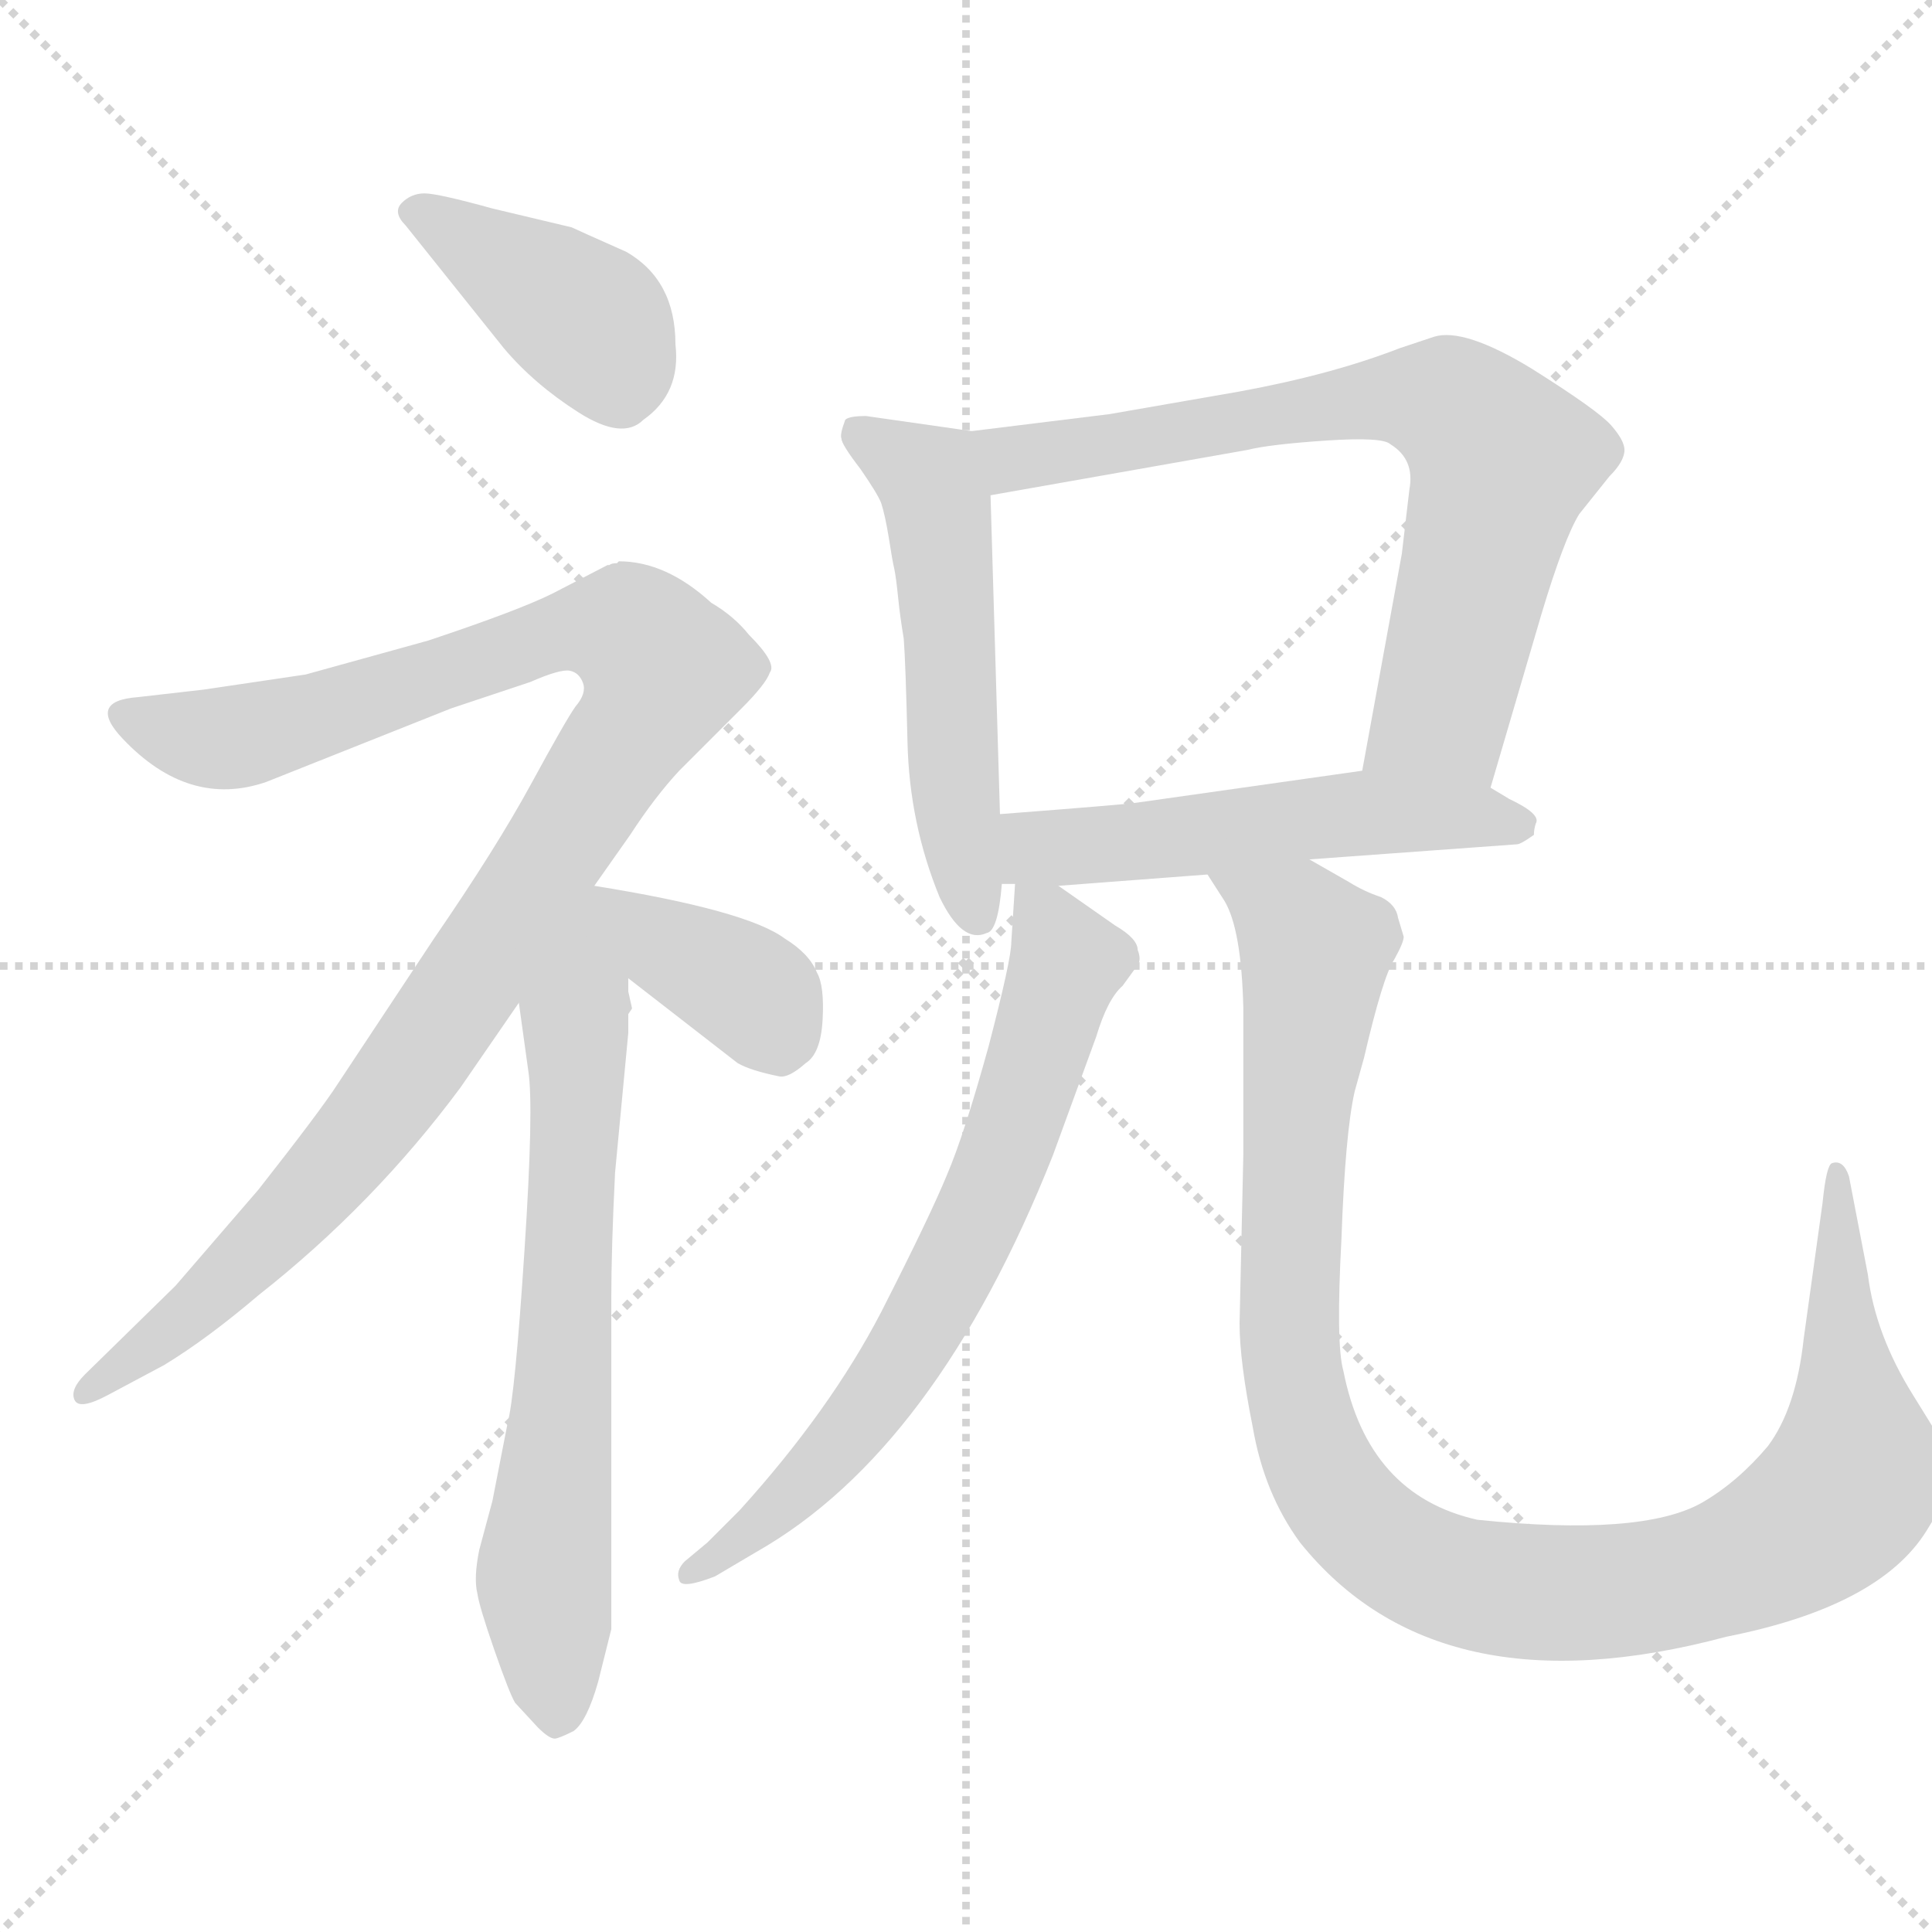 <svg xmlns="http://www.w3.org/2000/svg" version="1.1" viewBox="0 0 1024 1024">
  <g stroke="lightgray" stroke-dasharray="1,1" stroke-width="1" transform="scale(4, 4)">
    <line x1="0" y1="0" x2="256" y2="256" />
    <line x1="256" y1="0" x2="0" y2="256" />
    <line x1="128" y1="0" x2="128" y2="256" />
    <line x1="0" y1="128" x2="256" y2="128" />
  </g>
  <g transform="scale(1.0, -1.0) translate(0.0, -807.50)">
    <style type="text/css">
      
        @keyframes keyframes0 {
          from {
            stroke: blue;
            stroke-dashoffset: 405;
            stroke-width: 128;
          }
          57% {
            animation-timing-function: step-end;
            stroke: blue;
            stroke-dashoffset: 0;
            stroke-width: 128;
          }
          to {
            stroke: black;
            stroke-width: 1024;
          }
        }
        #make-me-a-hanzi-animation-0 {
          animation: keyframes0 0.58s both;
          animation-delay: 0s;
          animation-timing-function: linear;
        }
      
        @keyframes keyframes1 {
          from {
            stroke: blue;
            stroke-dashoffset: 1054;
            stroke-width: 128;
          }
          77% {
            animation-timing-function: step-end;
            stroke: blue;
            stroke-dashoffset: 0;
            stroke-width: 128;
          }
          to {
            stroke: black;
            stroke-width: 1024;
          }
        }
        #make-me-a-hanzi-animation-1 {
          animation: keyframes1 1.108s both;
          animation-delay: 0.58s;
          animation-timing-function: linear;
        }
      
        @keyframes keyframes2 {
          from {
            stroke: blue;
            stroke-dashoffset: 690;
            stroke-width: 128;
          }
          69% {
            animation-timing-function: step-end;
            stroke: blue;
            stroke-dashoffset: 0;
            stroke-width: 128;
          }
          to {
            stroke: black;
            stroke-width: 1024;
          }
        }
        #make-me-a-hanzi-animation-2 {
          animation: keyframes2 0.812s both;
          animation-delay: 1.687s;
          animation-timing-function: linear;
        }
      
        @keyframes keyframes3 {
          from {
            stroke: blue;
            stroke-dashoffset: 374;
            stroke-width: 128;
          }
          55% {
            animation-timing-function: step-end;
            stroke: blue;
            stroke-dashoffset: 0;
            stroke-width: 128;
          }
          to {
            stroke: black;
            stroke-width: 1024;
          }
        }
        #make-me-a-hanzi-animation-3 {
          animation: keyframes3 0.554s both;
          animation-delay: 2.499s;
          animation-timing-function: linear;
        }
      
        @keyframes keyframes4 {
          from {
            stroke: blue;
            stroke-dashoffset: 534;
            stroke-width: 128;
          }
          63% {
            animation-timing-function: step-end;
            stroke: blue;
            stroke-dashoffset: 0;
            stroke-width: 128;
          }
          to {
            stroke: black;
            stroke-width: 1024;
          }
        }
        #make-me-a-hanzi-animation-4 {
          animation: keyframes4 0.685s both;
          animation-delay: 3.053s;
          animation-timing-function: linear;
        }
      
        @keyframes keyframes5 {
          from {
            stroke: blue;
            stroke-dashoffset: 725;
            stroke-width: 128;
          }
          70% {
            animation-timing-function: step-end;
            stroke: blue;
            stroke-dashoffset: 0;
            stroke-width: 128;
          }
          to {
            stroke: black;
            stroke-width: 1024;
          }
        }
        #make-me-a-hanzi-animation-5 {
          animation: keyframes5 0.84s both;
          animation-delay: 3.738s;
          animation-timing-function: linear;
        }
      
        @keyframes keyframes6 {
          from {
            stroke: blue;
            stroke-dashoffset: 533;
            stroke-width: 128;
          }
          63% {
            animation-timing-function: step-end;
            stroke: blue;
            stroke-dashoffset: 0;
            stroke-width: 128;
          }
          to {
            stroke: black;
            stroke-width: 1024;
          }
        }
        #make-me-a-hanzi-animation-6 {
          animation: keyframes6 0.684s both;
          animation-delay: 4.578s;
          animation-timing-function: linear;
        }
      
        @keyframes keyframes7 {
          from {
            stroke: blue;
            stroke-dashoffset: 688;
            stroke-width: 128;
          }
          69% {
            animation-timing-function: step-end;
            stroke: blue;
            stroke-dashoffset: 0;
            stroke-width: 128;
          }
          to {
            stroke: black;
            stroke-width: 1024;
          }
        }
        #make-me-a-hanzi-animation-7 {
          animation: keyframes7 0.81s both;
          animation-delay: 5.262s;
          animation-timing-function: linear;
        }
      
        @keyframes keyframes8 {
          from {
            stroke: blue;
            stroke-dashoffset: 1085;
            stroke-width: 128;
          }
          78% {
            animation-timing-function: step-end;
            stroke: blue;
            stroke-dashoffset: 0;
            stroke-width: 128;
          }
          to {
            stroke: black;
            stroke-width: 1024;
          }
        }
        #make-me-a-hanzi-animation-8 {
          animation: keyframes8 1.133s both;
          animation-delay: 6.071s;
          animation-timing-function: linear;
        }
      
    </style>
    
      <path d="M 267 623 Q 283 604 306.5 589 Q 330 574 341 585 Q 361 599 358 625 Q 358 659 332 674 Q 305 686 303 687 L 261 697 Q 232 705 225 705 Q 218 705 213 700 Q 208 695 215 688 L 267 623 Z" fill="lightgray" />
    
      <path d="M 315 338 L 334 365 Q 347 385 360 399 L 393 432 Q 406 445 408 451 Q 412 456 397 471 Q 389 481 377 488 Q 353 510 328 510 L 327 509 Q 324 509 323 508 L 322 508 L 293 493 Q 275 484 227 468 L 162 450 L 108 442 L 73 438 Q 46 436 65 416 Q 100 379 141 393 L 239 432 L 281 446 Q 297 453 302 452 Q 307 451 309 445.5 Q 311 440 305 433 Q 300 426 281.5 392 Q 263 358 230 310 L 179 233 Q 170 219 137 177 L 93 126 L 45 79 Q 37 71 39.5 65.5 Q 42 60 57 68 L 87 84 Q 110 98 137 121 Q 198 169 244 231 L 275 276 L 315 338 Z" fill="lightgray" />
    
      <path d="M 333 282 L 333 289 C 325 362 261 378 275 276 L 280 240 Q 283 221 278 145 Q 273 68 269 53 L 261 12 L 254 -14 Q 251 -29 253 -37 Q 254 -44 262 -67 Q 270 -90 273 -95 L 285 -108 Q 291 -114 294 -114 Q 296 -114 304 -110 Q 311 -105 317 -84 L 324 -56 L 324 119 Q 324 146 326 186 L 333 260 L 333 270 L 335 273 L 333 282 Z" fill="lightgray" />
    
      <path d="M 333 289 L 391 244 Q 398 240 413 237 Q 418 236 427 244 Q 435 249 436 267 Q 437 285 433 292 Q 429 302 416 310 Q 396 325 315 338 C 285 343 309 307 333 289 Z" fill="lightgray" />
    
      <path d="M 515 579 L 459 587 Q 450 587 448 585 Q 445 577 446 575 Q 446 572 456 559 Q 465 546 467 541 Q 469 535 471 523 Q 473 510 474 506 Q 475 501 476 491 Q 477 481 479 469 Q 480 456 481 414 Q 482 371 498 332 Q 510 307 523 313 Q 529 314 531 339 L 530 376 L 525 545 C 524 575 524 578 515 579 Z" fill="lightgray" />
    
      <path d="M 790 390 L 817 482 Q 829 522 837 535 L 853 555 Q 861 563 861 569 Q 861 574 854 582 Q 847 590 812 612 Q 776 634 760 629 L 742 623 Q 706 609 657 600 L 588 588 L 515 579 C 485 575 495 540 525 545 L 661 569 Q 673 572 703 574 Q 733 576 737 572 Q 750 564 747 548 L 743 514 L 722 399 C 717 369 782 361 790 390 Z" fill="lightgray" />
    
      <path d="M 561 338 L 640 344 L 694 352 L 804 360 Q 806 360 813 365 Q 813 368 814 371 Q 817 376 800 384 L 790 390 C 765 405 752 403 722 399 L 602 382 Q 595 381 530 376 C 500 374 501 339 531 339 L 538 339 L 561 338 Z" fill="lightgray" />
    
      <path d="M 603 296 Q 605 299 603 304 Q 603 310 591 317 L 561 338 C 539 353 539 353 538 339 L 536 308 Q 536 299 524 253 Q 511 206 502 185 Q 493 163 467 112 Q 440 60 392 7 L 375 -10 L 363 -20 Q 358 -25 360 -30 Q 361 -35 379 -28 L 401 -15 Q 496 39 558 195 L 581 258 Q 587 278 595 285 L 603 296 Z" fill="lightgray" />
    
      <path d="M 640 344 L 649 330 Q 658 315 659 273 Q 659 230 659 196 L 657 106 Q 657 86 664 51 Q 670 16 689 -10 Q 762 -101 915 -60 Q 996 -44 1021 -4 Q 1033 15 1033 24 Q 1033 32 1027 47 L 1014 68 Q 994 100 990 132 L 980 184 Q 977 193 971 191 Q 968 190 966 170 L 956 98 Q 952 61 937 41 Q 921 22 902 11 Q 870 -7 783 2 Q 725 15 712 81 Q 708 95 711 151 Q 713 207 718 229 L 723 247 Q 733 290 739 299 Q 744 308 744 311 L 741 321 Q 740 328 732 332 Q 723 335 715 340 L 694 352 C 668 367 625 370 640 344 Z" fill="lightgray" />
    
    
      <clipPath id="make-me-a-hanzi-clip-0">
        <path d="M 267 623 Q 283 604 306.5 589 Q 330 574 341 585 Q 361 599 358 625 Q 358 659 332 674 Q 305 686 303 687 L 261 697 Q 232 705 225 705 Q 218 705 213 700 Q 208 695 215 688 L 267 623 Z" />
      </clipPath>
      <path clip-path="url(#make-me-a-hanzi-clip-0)" d="M 222 695 L 313 637 L 329 599" fill="none" id="make-me-a-hanzi-animation-0" stroke-dasharray="277 554" stroke-linecap="round" />
    
      <clipPath id="make-me-a-hanzi-clip-1">
        <path d="M 315 338 L 334 365 Q 347 385 360 399 L 393 432 Q 406 445 408 451 Q 412 456 397 471 Q 389 481 377 488 Q 353 510 328 510 L 327 509 Q 324 509 323 508 L 322 508 L 293 493 Q 275 484 227 468 L 162 450 L 108 442 L 73 438 Q 46 436 65 416 Q 100 379 141 393 L 239 432 L 281 446 Q 297 453 302 452 Q 307 451 309 445.5 Q 311 440 305 433 Q 300 426 281.5 392 Q 263 358 230 310 L 179 233 Q 170 219 137 177 L 93 126 L 45 79 Q 37 71 39.5 65.5 Q 42 60 57 68 L 87 84 Q 110 98 137 121 Q 198 169 244 231 L 275 276 L 315 338 Z" />
      </clipPath>
      <path clip-path="url(#make-me-a-hanzi-clip-1)" d="M 68 427 L 98 417 L 127 417 L 308 475 L 335 472 L 352 452 L 264 309 L 191 206 L 108 117 L 45 71" fill="none" id="make-me-a-hanzi-animation-1" stroke-dasharray="926 1852" stroke-linecap="round" />
    
      <clipPath id="make-me-a-hanzi-clip-2">
        <path d="M 333 282 L 333 289 C 325 362 261 378 275 276 L 280 240 Q 283 221 278 145 Q 273 68 269 53 L 261 12 L 254 -14 Q 251 -29 253 -37 Q 254 -44 262 -67 Q 270 -90 273 -95 L 285 -108 Q 291 -114 294 -114 Q 296 -114 304 -110 Q 311 -105 317 -84 L 324 -56 L 324 119 Q 324 146 326 186 L 333 260 L 333 270 L 335 273 L 333 282 Z" />
      </clipPath>
      <path clip-path="url(#make-me-a-hanzi-clip-2)" d="M 313 330 L 288 -26 L 295 -103" fill="none" id="make-me-a-hanzi-animation-2" stroke-dasharray="562 1124" stroke-linecap="round" />
    
      <clipPath id="make-me-a-hanzi-clip-3">
        <path d="M 333 289 L 391 244 Q 398 240 413 237 Q 418 236 427 244 Q 435 249 436 267 Q 437 285 433 292 Q 429 302 416 310 Q 396 325 315 338 C 285 343 309 307 333 289 Z" />
      </clipPath>
      <path clip-path="url(#make-me-a-hanzi-clip-3)" d="M 326 335 L 355 304 L 402 278 L 411 258" fill="none" id="make-me-a-hanzi-animation-3" stroke-dasharray="246 492" stroke-linecap="round" />
    
      <clipPath id="make-me-a-hanzi-clip-4">
        <path d="M 515 579 L 459 587 Q 450 587 448 585 Q 445 577 446 575 Q 446 572 456 559 Q 465 546 467 541 Q 469 535 471 523 Q 473 510 474 506 Q 475 501 476 491 Q 477 481 479 469 Q 480 456 481 414 Q 482 371 498 332 Q 510 307 523 313 Q 529 314 531 339 L 530 376 L 525 545 C 524 575 524 578 515 579 Z" />
      </clipPath>
      <path clip-path="url(#make-me-a-hanzi-clip-4)" d="M 455 578 L 490 556 L 496 543 L 507 383 L 518 322" fill="none" id="make-me-a-hanzi-animation-4" stroke-dasharray="406 812" stroke-linecap="round" />
    
      <clipPath id="make-me-a-hanzi-clip-5">
        <path d="M 790 390 L 817 482 Q 829 522 837 535 L 853 555 Q 861 563 861 569 Q 861 574 854 582 Q 847 590 812 612 Q 776 634 760 629 L 742 623 Q 706 609 657 600 L 588 588 L 515 579 C 485 575 495 540 525 545 L 661 569 Q 673 572 703 574 Q 733 576 737 572 Q 750 564 747 548 L 743 514 L 722 399 C 717 369 782 361 790 390 Z" />
      </clipPath>
      <path clip-path="url(#make-me-a-hanzi-clip-5)" d="M 523 575 L 545 565 L 745 597 L 769 592 L 783 581 L 796 563 L 767 438 L 730 405" fill="none" id="make-me-a-hanzi-animation-5" stroke-dasharray="597 1194" stroke-linecap="round" />
    
      <clipPath id="make-me-a-hanzi-clip-6">
        <path d="M 561 338 L 640 344 L 694 352 L 804 360 Q 806 360 813 365 Q 813 368 814 371 Q 817 376 800 384 L 790 390 C 765 405 752 403 722 399 L 602 382 Q 595 381 530 376 C 500 374 501 339 531 339 L 538 339 L 561 338 Z" />
      </clipPath>
      <path clip-path="url(#make-me-a-hanzi-clip-6)" d="M 535 345 L 549 358 L 726 377 L 788 375 L 805 369" fill="none" id="make-me-a-hanzi-animation-6" stroke-dasharray="405 810" stroke-linecap="round" />
    
      <clipPath id="make-me-a-hanzi-clip-7">
        <path d="M 603 296 Q 605 299 603 304 Q 603 310 591 317 L 561 338 C 539 353 539 353 538 339 L 536 308 Q 536 299 524 253 Q 511 206 502 185 Q 493 163 467 112 Q 440 60 392 7 L 375 -10 L 363 -20 Q 358 -25 360 -30 Q 361 -35 379 -28 L 401 -15 Q 496 39 558 195 L 581 258 Q 587 278 595 285 L 603 296 Z" />
      </clipPath>
      <path clip-path="url(#make-me-a-hanzi-clip-7)" d="M 543 331 L 556 320 L 566 297 L 511 145 L 446 43 L 401 -2 L 364 -26" fill="none" id="make-me-a-hanzi-animation-7" stroke-dasharray="560 1120" stroke-linecap="round" />
    
      <clipPath id="make-me-a-hanzi-clip-8">
        <path d="M 640 344 L 649 330 Q 658 315 659 273 Q 659 230 659 196 L 657 106 Q 657 86 664 51 Q 670 16 689 -10 Q 762 -101 915 -60 Q 996 -44 1021 -4 Q 1033 15 1033 24 Q 1033 32 1027 47 L 1014 68 Q 994 100 990 132 L 980 184 Q 977 193 971 191 Q 968 190 966 170 L 956 98 Q 952 61 937 41 Q 921 22 902 11 Q 870 -7 783 2 Q 725 15 712 81 Q 708 95 711 151 Q 713 207 718 229 L 723 247 Q 733 290 739 299 Q 744 308 744 311 L 741 321 Q 740 328 732 332 Q 723 335 715 340 L 694 352 C 668 367 625 370 640 344 Z" />
      </clipPath>
      <path clip-path="url(#make-me-a-hanzi-clip-8)" d="M 647 344 L 687 318 L 697 304 L 683 128 L 685 78 L 695 39 L 717 4 L 755 -24 L 802 -36 L 862 -36 L 917 -23 L 972 10 L 984 28 L 974 186" fill="none" id="make-me-a-hanzi-animation-8" stroke-dasharray="957 1914" stroke-linecap="round" />
    
  </g>
</svg>